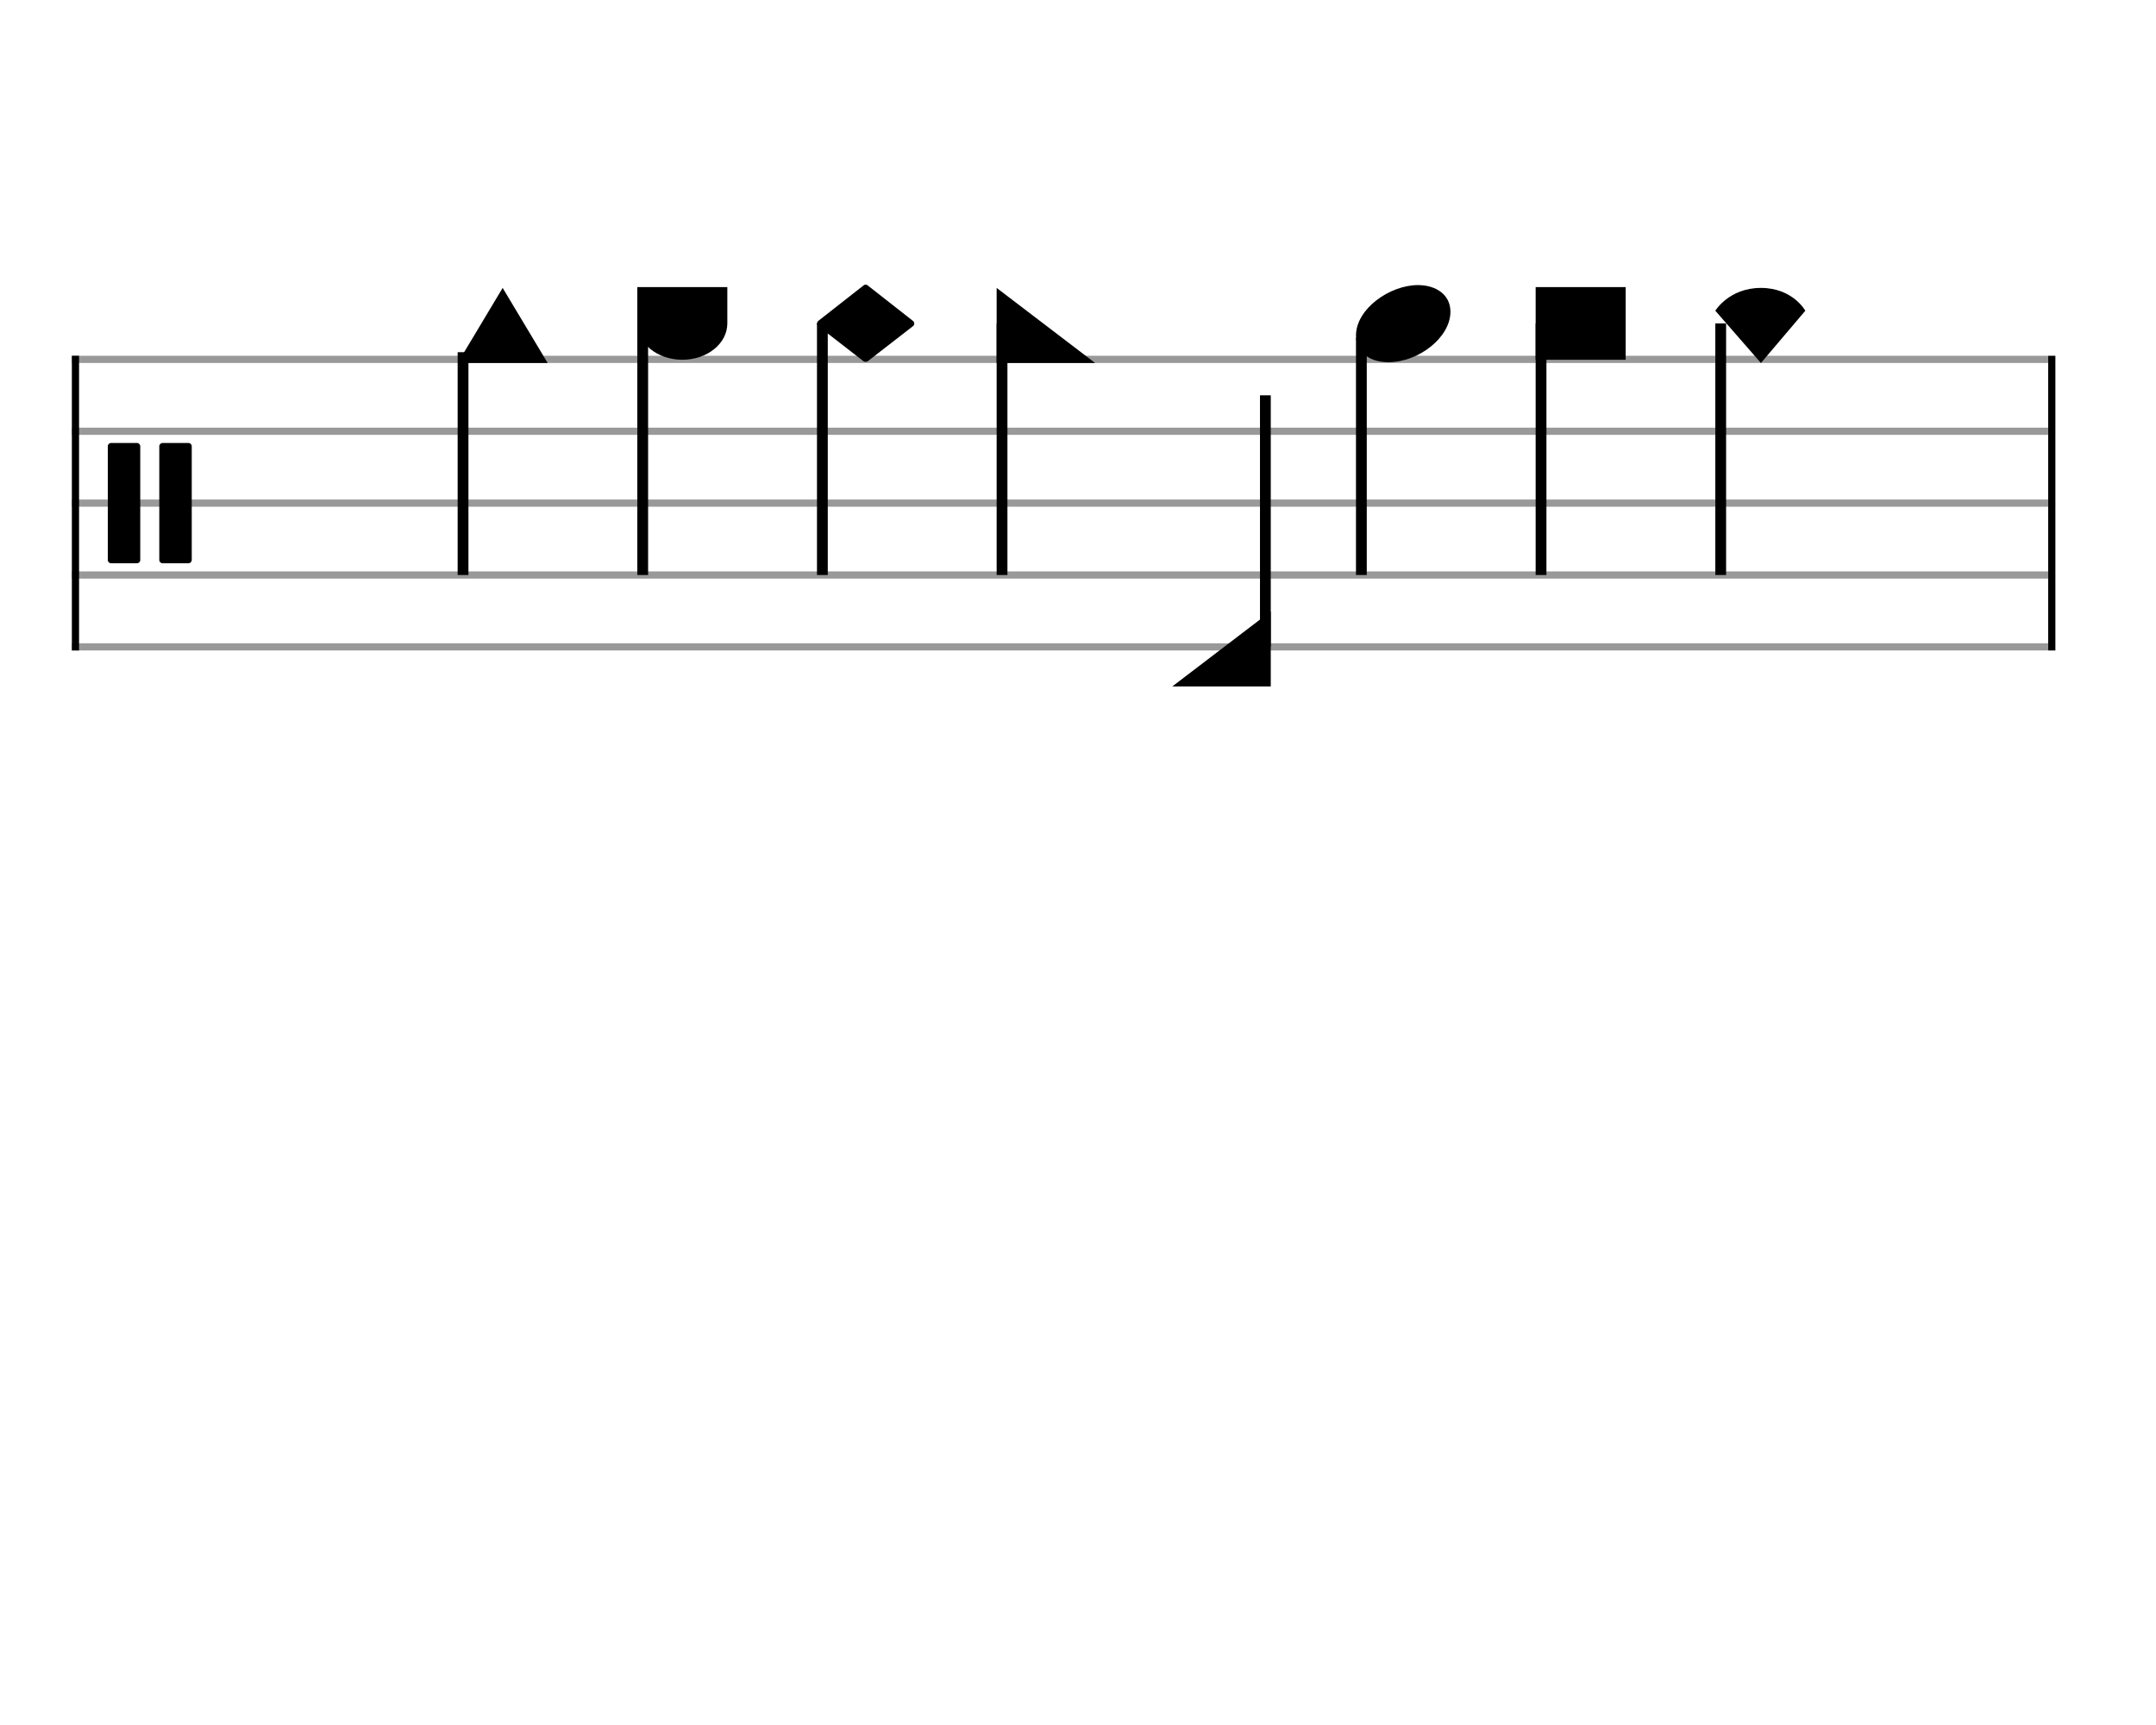<svg xmlns="http://www.w3.org/2000/svg" stroke-width="0.3" stroke-dasharray="none" fill="black" stroke="black" font-family="Arial, sans-serif" font-size="10pt" font-weight="normal" font-style="normal" width="300" height="240" viewBox="0 0 300 240" style="width: 300px; height: 240px; border: none;"><g class="vf-stave" id="vf-auto12139" stroke-width="1" fill="#999999" stroke="#999999"><path fill="none" d="M10 50L285 50"/><path fill="none" d="M10 60L285 60"/><path fill="none" d="M10 70L285 70"/><path fill="none" d="M10 80L285 80"/><path fill="none" d="M10 90L285 90"/></g><g class="vf-stavebarline" id="vf-auto12140"><rect x="10" y="49.5" width="1" height="41" stroke="none"/></g><g class="vf-stavebarline" id="vf-auto12141"><rect x="285" y="49.5" width="1" height="41" stroke="none"/></g><g class="vf-clef" id="vf-auto12142"><path stroke="none" d="M15.438 61.636C15.207 61.636,15 61.844,15 62.074L15 77.926C15 78.156,15.207 78.364,15.438 78.364L19.078 78.364C19.308 78.364,19.516 78.156,19.516 77.926L19.516 62.074C19.516 61.844,19.308 61.636,19.078 61.636M22.603 61.636C22.373 61.636,22.165 61.844,22.165 62.074L22.165 77.926C22.165 78.156,22.373 78.364,22.603 78.364L26.244 78.364C26.474 78.364,26.681 78.156,26.681 77.926L26.681 62.074C26.681 61.844,26.474 61.636,26.244 61.636"/></g><g class="vf-stavenote" id="vf-auto12143"><g class="vf-stem" id="vf-auto12144" pointer-events="bounding-box"><path stroke-width="1.5" fill="none" d="M64.431 49L64.431 80"/></g><g class="vf-notehead" id="vf-auto12146" pointer-events="bounding-box"><path stroke="none" d="M69.943 40.058L63.681 50.504L76.205 50.504"/></g></g><g class="vf-stavenote" id="vf-auto12147"><g class="vf-stem" id="vf-auto12148" pointer-events="bounding-box"><path stroke-width="1.5" fill="none" d="M89.431 45L89.431 80"/></g><g class="vf-notehead" id="vf-auto12150" pointer-events="bounding-box"><path stroke="none" d="M88.681 39.946L88.681 45C88.681 47.78,91.461 50.054,94.943 50.054C98.425 50.054,101.205 47.78,101.205 45L101.205 39.946"/></g></g><g class="vf-stavenote" id="vf-auto12151"><g class="vf-stem" id="vf-auto12152" pointer-events="bounding-box"><path stroke-width="1.5" fill="none" d="M114.431 45L114.431 80"/></g><g class="vf-notehead" id="vf-auto12154" pointer-events="bounding-box"><path stroke="none" d="M127.019 45.393C127.16 45.281,127.216 45.168,127.216 45.028C127.216 44.888,127.16 44.719,127.019 44.635L120.786 39.749C120.729 39.665,120.589 39.609,120.42 39.609C120.308 39.609,120.196 39.665,120.112 39.749L113.878 44.635C113.766 44.719,113.681 44.888,113.681 45C113.681 45.168,113.766 45.281,113.878 45.393L120.112 50.223C120.196 50.307,120.308 50.335,120.42 50.335C120.589 50.335,120.729 50.307,120.786 50.223"/></g></g><g class="vf-stavenote" id="vf-auto12155"><g class="vf-stem" id="vf-auto12156" pointer-events="bounding-box"><path stroke-width="1.5" fill="none" d="M139.431 45L139.431 80"/></g><g class="vf-notehead" id="vf-auto12158" pointer-events="bounding-box"><path stroke="none" d="M138.681 40.058L138.681 50.504L152.384 50.504"/></g></g><g class="vf-stavenote" id="vf-auto12159"><g class="vf-stem" id="vf-auto12160" pointer-events="bounding-box"><path stroke-width="1.5" fill="none" d="M176.073 90L176.073 55"/></g><g class="vf-notehead" id="vf-auto12162" pointer-events="bounding-box"><path stroke="none" d="M176.823 85.058L163.12 95.504L176.823 95.504"/></g></g><g class="vf-stavenote" id="vf-auto12163"><g class="vf-stem" id="vf-auto12164" pointer-events="bounding-box"><path stroke-width="1.5" fill="none" d="M189.431 47L189.431 80"/></g><g class="vf-notehead" id="vf-auto12166" pointer-events="bounding-box"><path stroke="none" d="M188.681 46.685C188.681 48.426,189.945 50.391,193.202 50.391C197.414 50.391,201.823 46.938,201.823 43.371C201.823 40.985,199.801 39.665,197.302 39.665C193.371 39.665,188.681 42.978,188.681 46.685"/></g></g><g class="vf-stavenote" id="vf-auto12167"><g class="vf-stem" id="vf-auto12168" pointer-events="bounding-box"><path stroke-width="1.5" fill="none" d="M214.431 45L214.431 80"/></g><g class="vf-notehead" id="vf-auto12170" pointer-events="bounding-box"><path stroke="none" d="M226.205 39.946L213.681 39.946L213.681 50.054L226.205 50.054"/></g></g><g class="vf-stavenote" id="vf-auto12171"><g class="vf-stem" id="vf-auto12172" pointer-events="bounding-box"><path stroke-width="1.5" fill="none" d="M239.431 45L239.431 80"/></g><g class="vf-notehead" id="vf-auto12174" pointer-events="bounding-box"><path stroke="none" d="M245.027 50.504L251.205 43.231C251.205 43.231,249.464 40.058,245.027 40.058C240.591 40.058,238.681 43.231,238.681 43.231"/></g></g></svg>